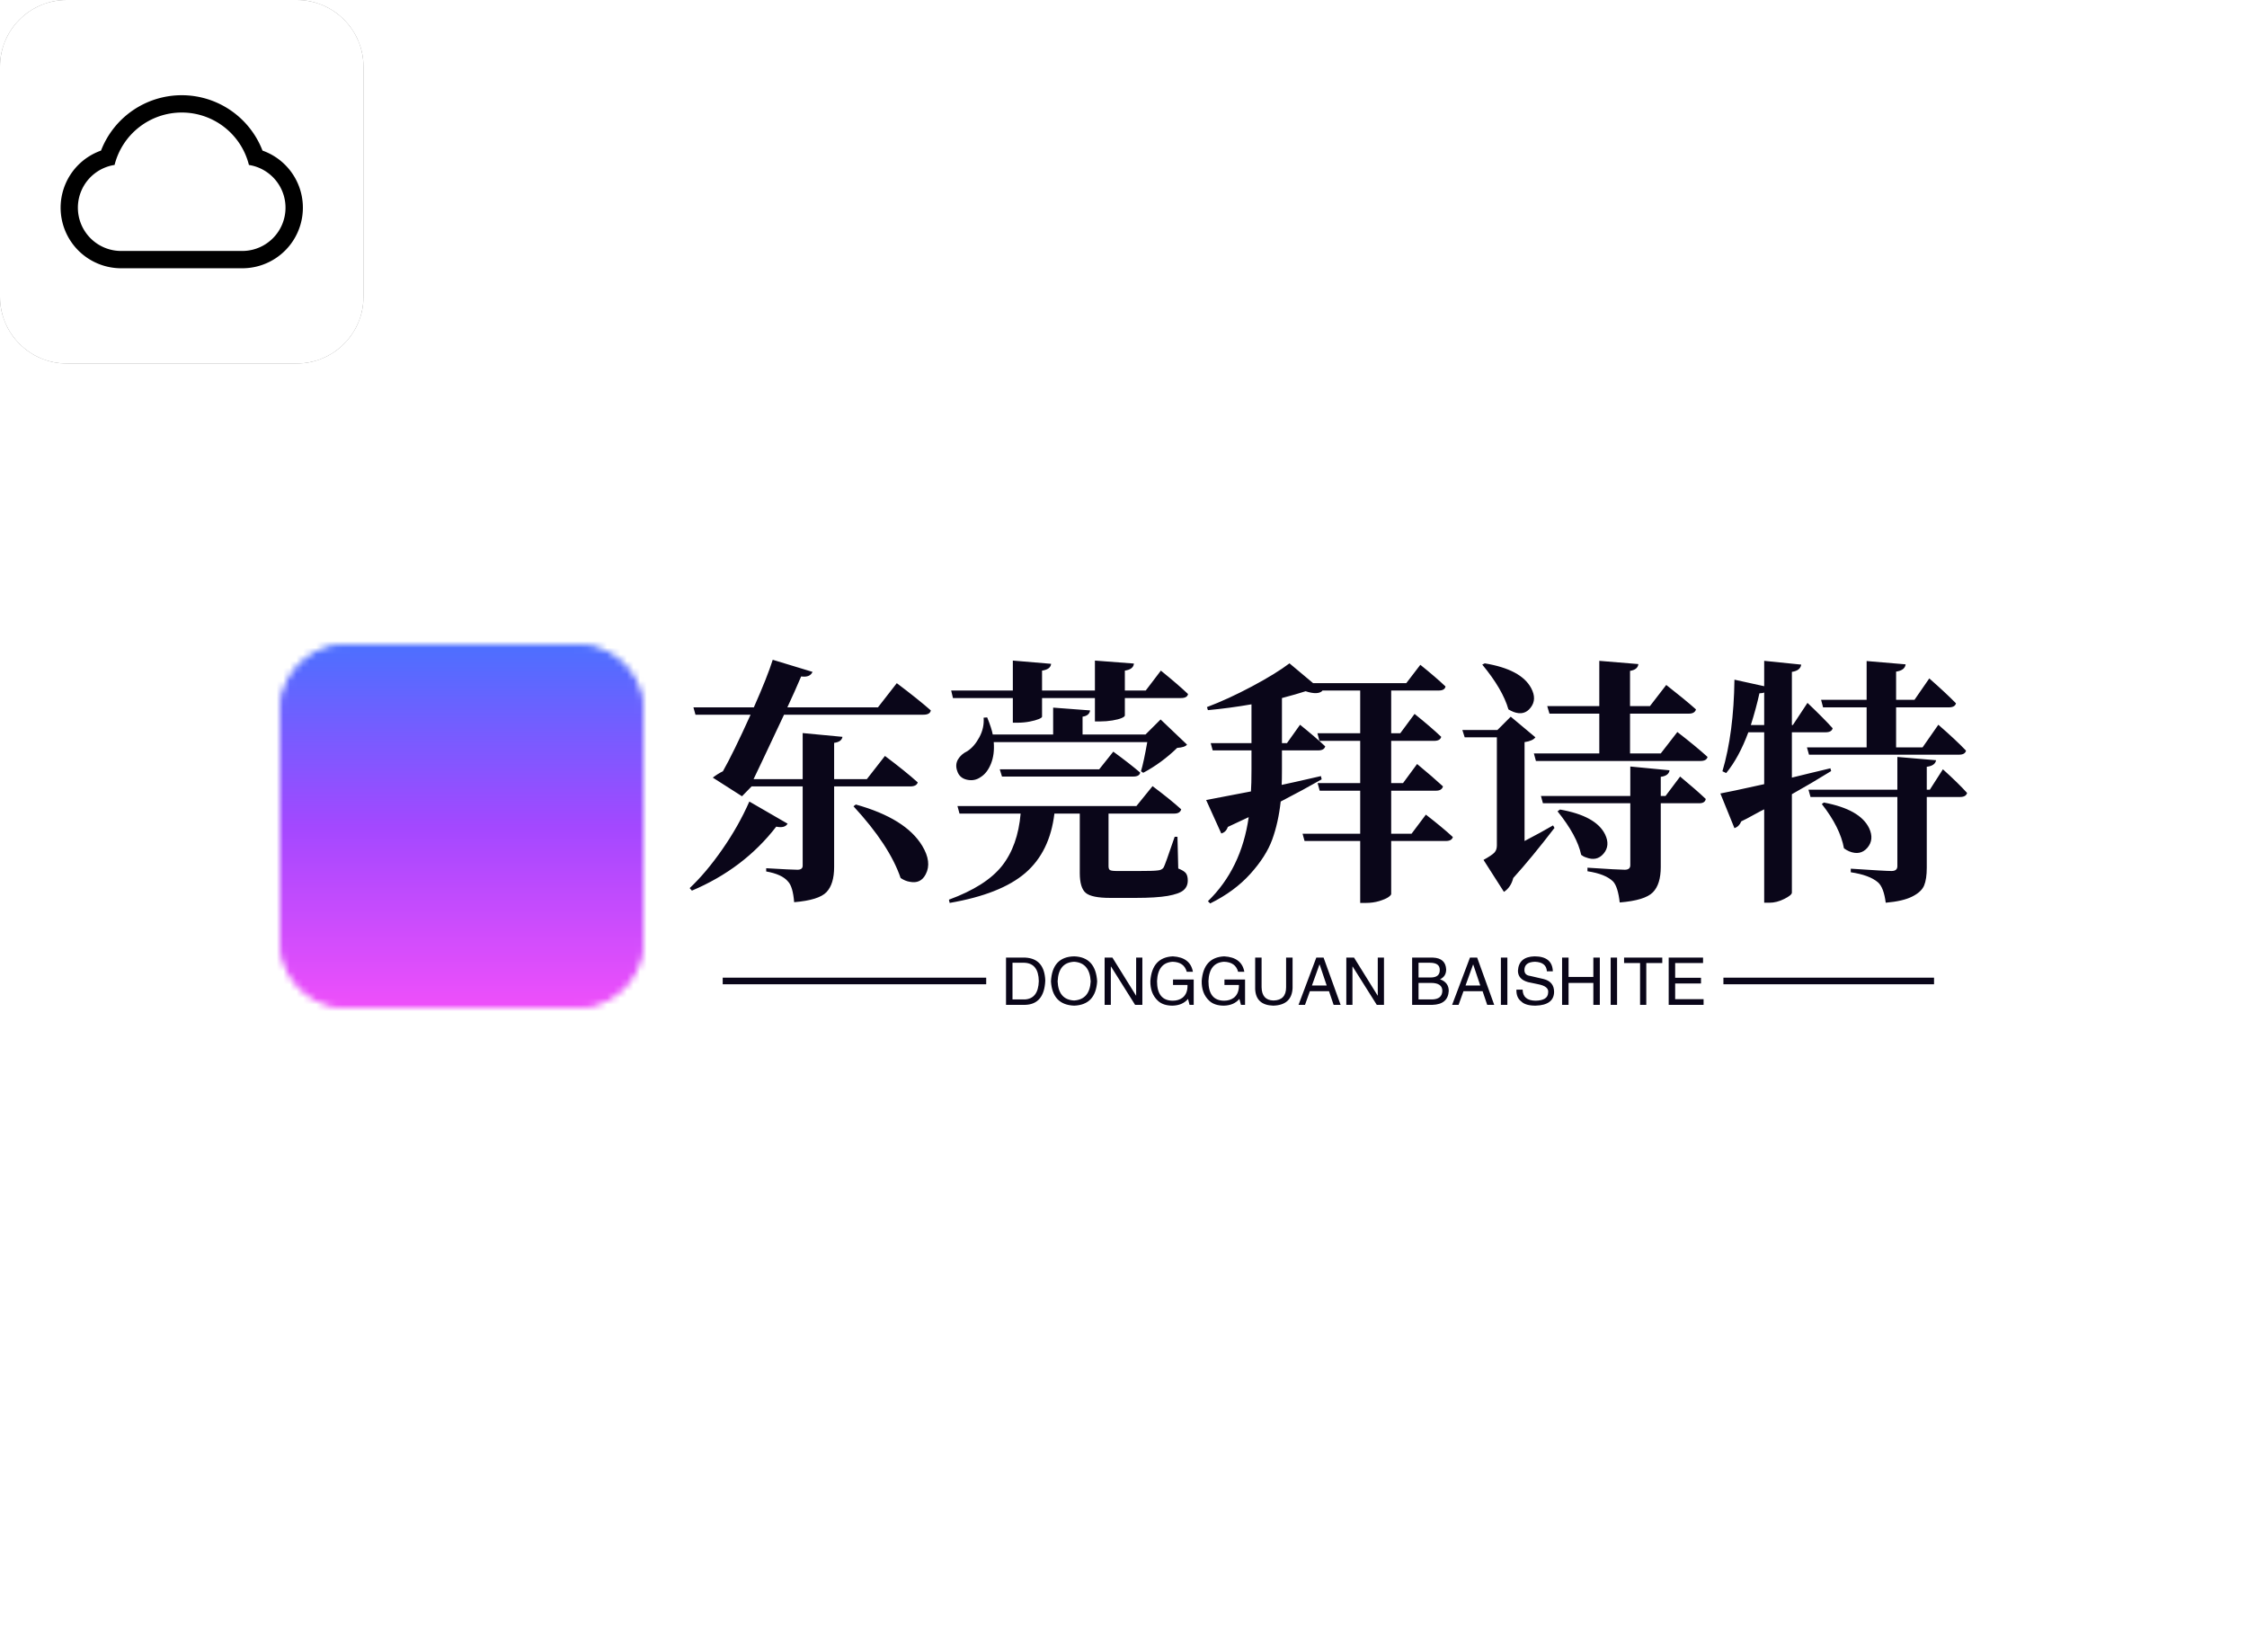 <svg data-v-0dd9719b="" version="1.0" xmlns="http://www.w3.org/2000/svg" xmlns:xlink="http://www.w3.org/1999/xlink" width="100%" height="100%" viewBox="0 0 340 250" preserveAspectRatio="xMidYMid meet" color-interpolation-filters="sRGB" style="margin: auto;"> <rect data-v-0dd9719b="" x="0" y="0" width="100%" height="100%" fill="#ffffff" fill-opacity="1" class="background"></rect> <rect data-v-0dd9719b="" x="0" y="0" width="100%" height="100%" fill="url(#watermark)" fill-opacity="1" class="watermarklayer"></rect> <g data-v-0dd9719b="" fill="#0a0619" class="icon-text-wrapper icon-svg-group iconsvg" transform="translate(42.355,97.5)"><g fill="#FFFFFF" class="iconsvg-imagesvg icon_container" transform="translate(0,0)" mask="url(#be56f4f6-5a42-4c70-a351-55e8e86dc02d)"><rect fill="#0a0619" fill-opacity="0" stroke-width="2" x="0" y="0" width="55" height="55" class="image-rect"></rect> <svg viewBox="0 0 60 60" x="0" y="0" width="55" height="55" class="image-svg-svg bn" style="overflow: visible;"><g hollow-target="iconBnFill" mask="url(#5b317657-a444-4794-bd0c-ab3d6cfed2cf)"><g><svg fill="#000000" xmlns="http://www.w3.org/2000/svg" xmlns:xlink="http://www.w3.org/1999/xlink" xmlns:sketch="http://www.bohemiancoding.com/sketch/ns" viewBox="0 0 60 60" version="1.1" x="0" y="0" style="overflow: visible;" width="60" height="60" filtersec="colorsf8476478" filter="url(#aVSrXQy3Z3S9pF1xo-wOq)"><g transform="scale(1, 1) skewX(0)"><title>96 - Rounded (Solid)</title><desc>Created with Sketch.</desc><g fill-rule="evenodd"><g fill="#000000"><path d="M49.001,0 L10.999,0 C4.934,0 0,4.934 0,10.999 L0,49.001 C0,55.066 4.934,60 10.999,60 L49.001,60 C55.065,60 60,55.066 60,49.001 L60,10.999 C60,4.934 55.065,0 49.001,0"></path></g></g></g><defs><filter id="aVSrXQy3Z3S9pF1xo-wOq"><feColorMatrix type="matrix" values="0 0 0 0 0.996  0 0 0 0 0.996  0 0 0 0 0.996  0 0 0 1 0"></feColorMatrix></filter></defs></svg></g> <g filter="url(#colors9792483039)"><svg xmlns="http://www.w3.org/2000/svg" viewBox="0 0 280.07 200" width="40" height="40" x="10" y="10" class="image-svg-icon"><g><path d="M140.05 0a100 100 0 0 1 93.32 64 70 70 0 0 1-23.32 136h-140A70 70 0 0 1 46.73 64a100 100 0 0 1 93.32-64zm0 20a80.07 80.07 0 0 0-77.64 60.58A50 50 0 0 0 70.05 180h140a50 50 0 0 0 7.64-99.4A80 80 0 0 0 140.05 20z"></path></g></svg></g></g><mask id="5b317657-a444-4794-bd0c-ab3d6cfed2cf"><g fill="white"><svg xmlns="http://www.w3.org/2000/svg" xmlns:xlink="http://www.w3.org/1999/xlink" xmlns:sketch="http://www.bohemiancoding.com/sketch/ns" viewBox="0 0 60 60" version="1.1" x="0" y="0" style="overflow: visible;" width="60" height="60" filtersec="colorsf8476478"><g transform="scale(1, 1) skewX(0)"><title>96 - Rounded (Solid)</title><desc>Created with Sketch.</desc><g fill-rule="evenodd"><g><path d="M49.001,0 L10.999,0 C4.934,0 0,4.934 0,10.999 L0,49.001 C0,55.066 4.934,60 10.999,60 L49.001,60 C55.065,60 60,55.066 60,49.001 L60,10.999 C60,4.934 55.065,0 49.001,0"></path></g></g></g><defs></defs></svg></g> <g fill="black"><svg xmlns="http://www.w3.org/2000/svg" viewBox="0 0 280.07 200" width="40" height="40" x="10" y="10" class="image-svg-icon"><g><path d="M140.05 0a100 100 0 0 1 93.32 64 70 70 0 0 1-23.32 136h-140A70 70 0 0 1 46.73 64a100 100 0 0 1 93.32-64zm0 20a80.07 80.07 0 0 0-77.64 60.58A50 50 0 0 0 70.05 180h140a50 50 0 0 0 7.64-99.4A80 80 0 0 0 140.05 20z"></path></g></svg></g></mask></svg> <defs><filter id="colors9792483039"><feColorMatrix type="matrix" values="0 0 0 0 0.996  0 0 0 0 0.996  0 0 0 0 0.996  0 0 0 1 0" class="icon-fecolormatrix"></feColorMatrix></filter> <filter id="colorsf8476478"><feColorMatrix type="matrix" values="0 0 0 0 0.996  0 0 0 0 0.996  0 0 0 0 0.996  0 0 0 1 0" class="icon-fecolormatrix"></feColorMatrix></filter> <filter id="colorsb9440463833"><feColorMatrix type="matrix" values="0 0 0 0 0  0 0 0 0 0  0 0 0 0 0  0 0 0 1 0" class="icon-fecolormatrix"></feColorMatrix></filter></defs><rect v-gra="id" width="67" height="67" transform="translate(-6, -6)" style="pointer-events:none;" fill="url(#n9RHGwkODDusBXR4AaTTx)"></rect></g> <g transform="translate(62,2.333)"><g data-gra="path-name" fill-rule="" class="tp-name iconsvg-namesvg" transform="translate(0,0)"><g transform="scale(1)"><g><path d="M10.02-11.84L10.02-11.84 15.81-8.49Q15.39-7.77 14.09-8.04L14.09-8.04Q9.18-1.68 1.33 1.64L1.33 1.64 0.99 1.26Q3.47-1.07 5.92-4.59 8.38-8.11 10.02-11.84ZM25.78-11.12L25.78-11.12 26.13-11.39Q33.67-9.29 36.18-5.14L36.18-5.14Q37.67-2.67 36.71-0.84L36.71-0.84Q35.95 0.65 34.28 0.3L34.28 0.3Q33.59 0.19 32.91-0.27L32.91-0.27Q31.23-5.22 25.78-11.12ZM15.77-26.09L29.48-26.09 32.33-29.75Q35.57-27.31 37.48-25.63L37.48-25.63Q37.36-24.98 36.37-24.98L36.37-24.98 15.27-24.98Q10.85-15.58 10.66-15.23L10.66-15.23 18.09-15.23 18.09-22.2 24.11-21.63Q23.99-20.87 22.85-20.72L22.85-20.72 22.85-15.23 27.8-15.23 30.54-18.74Q33.63-16.42 35.5-14.74L35.5-14.74Q35.34-14.13 34.35-14.13L34.35-14.13 22.85-14.13 22.85-1.94Q22.85 0.65 21.69 1.87 20.53 3.08 16.8 3.39L16.8 3.39Q16.61 1.03 15.88 0.27L15.88 0.27Q14.97-0.84 12.57-1.26L12.57-1.26 12.57-1.75Q16.45-1.52 17.29-1.52L17.29-1.52Q18.09-1.52 18.09-2.13L18.09-2.13 18.09-14.13 10.36-14.13 8.91-12.64 4.49-15.46Q5.22-16.03 6.02-16.42L6.02-16.42Q7.58-19.16 10.21-24.98L10.21-24.98 1.87-24.98 1.56-26.09 10.7-26.09Q12.76-30.74 13.56-33.29L13.56-33.29 19.58-31.46Q19.2-30.58 17.86-30.77L17.86-30.77Q16.91-28.53 15.77-26.09L15.77-26.09ZM49.89-23.77L49.89-27.5 40.83-27.5 40.56-28.64 49.89-28.64 49.89-33.17 55.68-32.68Q55.61-31.84 54.31-31.65L54.31-31.65 54.31-28.64 62.31-28.64 62.31-33.17 68.21-32.72Q68.14-31.84 66.84-31.65L66.84-31.65 66.84-28.64 70-28.64 72.29-31.65Q74.88-29.55 76.4-28.11L76.4-28.11Q76.29-27.5 75.33-27.5L75.33-27.5 66.84-27.5 66.84-24.87Q66.84-24.68 66.35-24.47 65.85-24.26 64.96-24.11 64.06-23.96 63.07-23.96L63.07-23.96 62.31-23.96 62.31-27.5 54.31-27.5 54.31-24.68Q54.31-24.53 53.82-24.32 53.32-24.11 52.44-23.94 51.57-23.77 50.62-23.77L50.62-23.77 49.89-23.77ZM69.62-16.19L69.62-16.19 69.28-16.42Q69.7-17.82 70.23-20.83L70.23-20.83 47-20.83Q47.15-18.97 46.58-17.56 46.01-16.15 45.02-15.54L45.02-15.54Q44.1-14.89 42.96-15.14 41.82-15.39 41.48-16.45L41.48-16.45Q41.13-17.41 41.59-18.21 42.05-19 43-19.46L43-19.46Q44.07-20.15 44.83-21.58 45.59-23 45.47-24.53L45.47-24.53 46.01-24.57Q46.69-22.89 46.85-21.98L46.85-21.98 55.99-21.98 55.99-26.05 61.58-25.63Q61.47-24.83 60.44-24.68L60.44-24.68 60.44-21.98 69.96-21.98 72.25-24.26 76.25-20.45Q75.91-20.03 74.76-19.96L74.76-19.96Q72.4-17.67 69.62-16.19ZM48.25-15.62L47.91-16.72 62.96-16.72 65.09-19.39Q67.6-17.56 69.16-16.22L69.16-16.22Q69.05-15.62 68.1-15.62L68.1-15.62 48.25-15.62ZM74.38-6.51L74.8-6.51 74.92-1.71Q75.79-1.37 76.08-0.99 76.36-0.61 76.36 0.11L76.36 0.11Q76.36 1.03 75.71 1.58 75.07 2.13 73.32 2.44 71.56 2.74 68.48 2.74L68.48 2.74 64.63 2.74Q61.81 2.74 60.92 1.98 60.02 1.22 60.02-1.03L60.02-1.03 60.02-10.02 56.18-10.02Q55.49-4.23 51.78-1.03 48.06 2.17 40.33 3.5L40.33 3.5 40.22 3.01Q45.82 0.95 48.24-2.09 50.65-5.14 51.07-10.02L51.07-10.02 41.82-10.02 41.51-11.16 68.59-11.16 71.03-14.17Q73.73-12.15 75.37-10.66L75.37-10.66Q75.18-10.02 74.34-10.02L74.34-10.02 64.37-10.02 64.37-2.06Q64.37-1.6 64.59-1.47 64.82-1.33 65.66-1.33L65.66-1.33 68.94-1.33Q71.22-1.33 71.75-1.41L71.75-1.41Q72.44-1.45 72.71-1.87L72.71-1.87Q72.9-2.17 74.38-6.51L74.38-6.51ZM107.14-6.97L110.22-6.97 112.39-9.86Q114.94-7.88 116.47-6.47L116.47-6.47Q116.31-5.87 115.4-5.87L115.4-5.87 107.14-5.87 107.14 2.17Q107.1 2.36 106.68 2.65 106.26 2.93 105.33 3.22 104.39 3.5 103.33 3.5L103.33 3.5 102.45 3.5 102.45-5.87 94.03-5.87 93.73-6.97 102.45-6.97 102.45-13.48 96.32-13.48 96.01-14.63 102.45-14.63 102.45-21.02 96.28-21.02 95.98-22.17 102.45-22.17 102.45-28.64 96.66-28.64 96.74-28.6Q96.05-27.92 94.19-28.53L94.19-28.53Q92.78-28.07 90.61-27.5L90.61-27.5 90.61-20.68 91.37-20.68 93.35-23.46Q95.75-21.52 97.16-20.19L97.16-20.19Q97-19.58 96.09-19.58L96.09-19.58 90.61-19.58 90.61-16.64Q90.61-15.12 90.57-14.36L90.57-14.36Q91.71-14.59 96.51-15.69L96.51-15.69 96.62-15.2Q93.88-13.63 90.42-11.84L90.42-11.84Q90.07-8.65 89.14-6.09 88.21-3.54 85.83-0.9 83.45 1.75 79.75 3.58L79.75 3.58 79.41 3.24Q84.47-1.68 85.58-9.48L85.58-9.48Q85.05-9.25 84-8.74 82.95-8.23 82.42-8L82.42-8Q82.15-7.2 81.43-7.01L81.43-7.01 79.14-12.07Q79.83-12.19 85.92-13.37L85.92-13.37Q86-14.47 86-16.64L86-16.64 86-19.58 80.13-19.58 79.83-20.68 86-20.68 86-26.55Q82.65-25.97 79.41-25.67L79.41-25.67 79.26-26.13Q82.49-27.35 86.09-29.27 89.69-31.19 91.75-32.75L91.75-32.75 95.33-29.75 109.42-29.75 111.55-32.53Q113.92-30.62 115.36-29.25L115.36-29.25Q115.25-28.64 114.33-28.64L114.33-28.64 107.14-28.64 107.14-22.17 108.51-22.17 110.68-25.1Q113.19-23.08 114.71-21.63L114.71-21.63Q114.56-21.02 113.61-21.02L113.61-21.02 107.14-21.02 107.14-14.63 108.93-14.63 111.06-17.52Q113.5-15.5 114.98-14.13L114.98-14.13Q114.79-13.48 113.92-13.48L113.92-13.48 107.14-13.48 107.14-6.97ZM120.92-32.56L120.92-32.56 121.3-32.75Q126.79-31.84 128.31-29.02L128.31-29.02Q129.23-27.31 128.24-26.05L128.24-26.05Q127.28-24.79 125.65-25.4L125.65-25.4Q125.26-25.56 124.88-25.78L124.88-25.78Q124.01-28.83 120.92-32.56ZM131.63-8.23L131.63-8.23 131.85-7.85Q128.43-3.39 125.61-0.27L125.61-0.27Q125.26 1.14 124.2 1.83L124.2 1.83 121.11-3.01Q122.41-3.73 122.77-4.13 123.13-4.53 123.13-5.18L123.13-5.18 123.13-21.56 118.26-21.56 117.91-22.66 123.21-22.66 125.23-24.68 128.96-21.56Q128.58-21.02 127.32-20.83L127.32-20.83 127.32-5.87Q129.87-7.2 131.63-8.23ZM132.31-10.36L132.31-10.36 132.69-10.63Q138.14-9.67 139.51-6.86L139.51-6.86Q140.31-5.18 139.28-3.96L139.28-3.96Q138.25-2.74 136.61-3.39L136.61-3.39Q136.23-3.5 135.89-3.77L135.89-3.77Q135.28-6.67 132.31-10.36ZM147.93-12.68L148.65-12.68 150.86-15.62Q153.26-13.63 154.74-12.23L154.74-12.23Q154.63-11.58 153.75-11.58L153.75-11.58 147.93-11.58 147.93-1.94Q147.93 0.69 146.73 1.9 145.53 3.12 141.72 3.43L141.72 3.43Q141.45 1.07 140.73 0.27L140.73 0.27Q139.58-0.88 136.84-1.29L136.84-1.29 136.84-1.83Q141.57-1.52 142.48-1.52L142.48-1.52Q143.32-1.52 143.32-2.21L143.32-2.21 143.32-11.58 130.1-11.58 129.8-12.68 143.32-12.68 143.32-17.14 149.26-16.57Q149.14-15.73 147.93-15.58L147.93-15.58 147.93-12.68ZM143.28-19.12L147.93-19.12 150.44-22.36Q153.3-20.15 155.01-18.59L155.01-18.59Q154.86-17.98 153.94-17.98L153.94-17.98 129.04-17.98 128.73-19.12 138.63-19.12 138.63-25.14 131.09-25.14 130.75-26.28 138.63-26.28 138.63-33.13 144.54-32.64Q144.46-31.8 143.28-31.61L143.28-31.61 143.28-26.28 146.29-26.28 148.76-29.48Q151.54-27.31 153.26-25.78L153.26-25.78Q153.07-25.14 152.19-25.14L152.19-25.14 143.28-25.14 143.28-19.12ZM179.08-26.09L172.49-26.09 172.19-27.23 179.08-27.23 179.08-33.1 184.98-32.6Q184.87-31.69 183.54-31.5L183.54-31.5 183.54-27.23 186.32-27.23 188.56-30.47Q191.12-28.22 192.6-26.7L192.6-26.7Q192.45-26.09 191.5-26.09L191.5-26.09 183.54-26.09 183.54-20.03 187.54-20.03 189.93-23.46Q192.6-21.14 194.12-19.54L194.12-19.54Q193.97-18.93 193.06-18.93L193.06-18.93 170.36-18.93 170.05-20.03 179.08-20.03 179.08-26.09ZM161.56-23.42L161.56-23.42 163.58-23.42 163.58-28.34Q163.31-28.22 162.86-28.22L162.86-28.22Q162.36-25.94 161.56-23.42ZM173.6-16.87L173.6-16.87 173.71-16.45Q170.7-14.59 167.77-12.95L167.77-12.95 167.77 1.94Q167.77 2.32 166.63 2.89 165.48 3.47 164.38 3.47L164.38 3.47 163.58 3.47 163.58-10.66Q163.24-10.51 162.04-9.85 160.84-9.18 160.11-8.84L160.11-8.84Q159.81-8.07 159.08-7.81L159.08-7.81 156.95-13.06Q158.25-13.29 163.58-14.47L163.58-14.47 163.58-22.32 161.18-22.32Q159.77-18.51 157.83-16.15L157.83-16.15 157.26-16.42Q158.97-22.2 159.08-30.28L159.08-30.28 163.58-29.29 163.58-33.13 169.18-32.56Q169.06-31.65 167.77-31.46L167.77-31.46 167.77-23.42 167.92-23.42 170.13-26.77Q172.57-24.45 173.94-22.93L173.94-22.93Q173.79-22.32 172.87-22.32L172.87-22.32 167.77-22.32 167.77-15.46Q168.34-15.62 170.42-16.11 172.49-16.61 173.6-16.87ZM172.3-11.46L172.3-11.46 172.61-11.69Q178.09-10.66 179.46-7.81L179.46-7.81Q180.26-6.09 179.19-4.84L179.19-4.84Q178.13-3.62 176.45-4.3L176.45-4.3Q176.07-4.46 175.65-4.76L175.65-4.76Q175.08-7.92 172.3-11.46ZM188.18-13.63L188.64-13.63 190.62-16.72Q192.98-14.59 194.28-13.14L194.28-13.14Q194.12-12.53 193.21-12.53L193.21-12.53 188.18-12.53 188.18-1.83Q188.18-0.11 187.78 0.86 187.38 1.83 185.99 2.53 184.6 3.24 181.97 3.47L181.97 3.47Q181.67 1.14 180.79 0.38L180.79 0.38Q179.5-0.72 176.68-1.14L176.68-1.14 176.68-1.68Q181.9-1.33 182.85-1.33L182.85-1.33Q183.73-1.33 183.73-2.06L183.73-2.06 183.73-12.53 170.59-12.53 170.28-13.63 183.73-13.63 183.73-18.59 189.59-18.09Q189.44-17.25 188.18-17.1L188.18-17.1 188.18-13.63Z" transform="translate(-0.99, 33.29)"></path></g> <!----> <!----> <!----> <!----> <!----> <!----> <!----></g></g> <g data-gra="path-slogan" fill-rule="" class="tp-slogan iconsvg-slogansvg" fill="#0a0619" transform="translate(5,44.87)"><rect x="0" height="1" y="3.23" width="39.87"></rect> <rect height="1" y="3.23" width="31.87" x="151.42"></rect> <g transform="translate(42.87,0)"><g transform="scale(1)"><path d="M3.67 0L0.78 0L0.78-7.15L3.71-7.15Q6.60-6.99 6.72-3.67L6.72-3.67Q6.56-0.08 3.67 0L3.67 0ZM3.55-6.37L1.76-6.37L1.76-0.82L3.63-0.82Q5.66-0.94 5.74-3.59L5.74-3.59Q5.70-6.29 3.55-6.37L3.55-6.37ZM13.59-3.55L13.59-3.55Q13.44-6.37 11.09-6.52L11.09-6.52Q8.71-6.41 8.59-3.55L8.59-3.55Q8.71-0.78 11.09-0.66L11.09-0.66Q13.44-0.82 13.59-3.55ZM14.57-3.55L14.57-3.55Q14.34 0 11.09 0.12L11.09 0.12Q7.81 0 7.58-3.55L7.58-3.55Q7.77-7.27 11.09-7.34L11.09-7.34Q14.34-7.23 14.57-3.55ZM16.88-7.15L20.47-1.37L20.47-7.15L21.41-7.15L21.41 0L20.31 0L16.68-5.78L16.64-5.78L16.64 0L15.70 0L15.70-7.15L16.88-7.15ZM28.24-3.01L26.05-3.01L26.05-3.83L29.18-3.83L29.18 0L28.55 0L28.32-0.90Q27.50 0.08 25.98 0.12L25.98 0.12Q24.53 0.12 23.75-0.63L23.75-0.63Q22.58-1.72 22.62-3.63L22.62-3.63Q22.89-7.19 26.02-7.34L26.02-7.34Q28.67-7.19 29.06-5L29.06-5L28.13-5Q27.73-6.48 25.98-6.52L25.98-6.52Q23.75-6.37 23.63-3.59L23.63-3.59Q23.63-0.63 26.02-0.63L26.02-0.63Q26.88-0.63 27.50-1.09L27.50-1.09Q28.28-1.72 28.24-3.01L28.24-3.01ZM36.02-3.01L33.83-3.01L33.83-3.83L36.95-3.83L36.95 0L36.33 0L36.09-0.90Q35.27 0.08 33.75 0.12L33.75 0.12Q32.30 0.12 31.52-0.63L31.52-0.63Q30.35-1.72 30.39-3.63L30.39-3.63Q30.66-7.19 33.79-7.34L33.79-7.34Q36.45-7.19 36.84-5L36.84-5L35.90-5Q35.51-6.48 33.75-6.52L33.75-6.52Q31.52-6.37 31.41-3.59L31.41-3.59Q31.41-0.63 33.79-0.63L33.79-0.63Q34.65-0.63 35.27-1.09L35.27-1.09Q36.05-1.72 36.02-3.01L36.02-3.01ZM43.16-2.66L43.16-7.15L44.14-7.15L44.14-2.54Q44.02 0.04 41.21 0.12L41.21 0.12Q38.59 0.04 38.48-2.38L38.48-2.38L38.48-7.15L39.45-7.15L39.45-2.66Q39.49-0.70 41.25-0.66L41.25-0.66Q43.16-0.70 43.16-2.66L43.16-2.66ZM50.35 0L49.65-2.07L46.76-2.07L46.02 0L45.04 0L47.73-7.15L48.83-7.15L51.41 0L50.35 0ZM48.20-6.09L47.07-2.93L49.30-2.93L48.24-6.09L48.20-6.09ZM53.44-7.15L57.03-1.37L57.03-7.15L57.97-7.15L57.97 0L56.88 0L53.24-5.78L53.20-5.78L53.20 0L52.27 0L52.27-7.15L53.44-7.15ZM64.92-6.37L63.20-6.37L63.20-4.14L64.92-4.14Q66.45-4.10 66.41-5.31L66.41-5.31Q66.41-6.37 64.92-6.37L64.92-6.37ZM65.31 0L62.23 0L62.23-7.15L65.39-7.15Q67.30-7.07 67.38-5.35L67.38-5.35Q67.38-4.30 66.45-3.87L66.45-3.87Q67.77-3.40 67.77-2.11L67.77-2.11Q67.66-0.08 65.31 0L65.31 0ZM65.08-3.32L63.20-3.32L63.20-0.82L65.27-0.82Q66.76-0.86 66.80-2.11L66.80-2.11Q66.80-3.32 65.08-3.32L65.08-3.32ZM73.59 0L72.89-2.07L70-2.07L69.26 0L68.28 0L70.98-7.15L72.07-7.15L74.65 0L73.59 0ZM71.45-6.09L70.31-2.93L72.54-2.93L71.48-6.09L71.45-6.09ZM75.66-7.15L76.64-7.15L76.64 0L75.66 0L75.66-7.15ZM83.52-5.08L83.52-5.08L82.62-5.08Q82.54-6.45 80.82-6.52L80.82-6.52Q79.22-6.48 79.22-5.27L79.22-5.27Q79.22-4.49 80.08-4.38L80.08-4.38L82.11-3.91Q83.71-3.52 83.71-1.95L83.71-1.95Q83.67 0.04 80.90 0.12L80.90 0.12Q79.38 0.12 78.75-0.51L78.75-0.51Q77.97-1.09 78.01-2.30L78.01-2.30L78.95-2.30Q78.98-0.66 80.90-0.63L80.90-0.63Q82.77-0.66 82.81-1.84L82.81-1.84Q82.97-2.81 81.25-3.13L81.25-3.13L79.77-3.44Q78.24-3.87 78.24-5.16L78.24-5.16Q78.36-7.27 80.74-7.34L80.74-7.34Q83.44-7.34 83.52-5.08ZM85.90-4.22L89.65-4.22L89.65-7.15L90.63-7.15L90.63 0L89.65 0L89.65-3.32L85.90-3.32L85.90 0L84.92 0L84.92-7.15L85.90-7.15L85.90-4.22ZM92.27-7.15L93.24-7.15L93.24 0L92.27 0L92.27-7.15ZM96.72-6.33L94.30-6.33L94.30-7.15L100.08-7.15L100.08-6.33L97.66-6.33L97.66 0L96.72 0L96.72-6.33ZM102.03-0.86L106.33-0.86L106.33 0L101.05 0L101.05-7.15L106.25-7.15L106.25-6.33L102.03-6.33L102.03-4.10L105.94-4.10L105.94-3.24L102.03-3.24L102.03-0.86Z" transform="translate(-0.781, 7.344)"></path></g></g></g></g></g><defs v-gra="od"></defs><defs v-gra="id"><filter id="6d73531c-6cb6-4a01-ba5f-f0cc33c24e49" filterUnits="userSpaceOnUse"><feColorMatrix type="matrix" values="0 0 0 0 0.996  0 0 0 0 0.996  0 0 0 0 0.996  0 0 0 1 0"></feColorMatrix></filter><linearGradient x1="0" y1="1" x2="0" y2="0" id="n9RHGwkODDusBXR4AaTTx"><stop offset="0%" stop-color="#ff51f9"></stop><stop offset="50%" stop-color="#a348ff"></stop><stop offset="100%" stop-color="#3978ff"></stop></linearGradient><filter id="42443b3f1de60f6b6fd3b6a9844b4764" filterUnits="objectBoundingBox"><feColorMatrix type="matrix" values="0 0 0 0 0.996  0 0 0 0 0.996  0 0 0 0 0.996  0 0 0 1 0"></feColorMatrix></filter></defs><mask v-gra="im" id="be56f4f6-5a42-4c70-a351-55e8e86dc02d"><g fill="#FFFFFF" class="iconsvg-imagesvg icon_container" filter="url(#6d73531c-6cb6-4a01-ba5f-f0cc33c24e49)"><rect fill="#0a0619" fill-opacity="0" stroke-width="2" x="0" y="0" width="55" height="55" class="image-rect"></rect> <svg viewBox="0 0 60 60" x="0" y="0" width="55" height="55" class="image-svg-svg bn" style="overflow: visible;"><g hollow-target="iconBnFill" mask="url(#5b317657-a444-4794-bd0c-ab3d6cfed2cf)"><g><svg fill="#000000" xmlns="http://www.w3.org/2000/svg" xmlns:xlink="http://www.w3.org/1999/xlink" xmlns:sketch="http://www.bohemiancoding.com/sketch/ns" viewBox="0 0 60 60" version="1.1" x="0" y="0" style="overflow: visible;" width="60" height="60" filtersec="colorsf8476478"><g transform="scale(1, 1) skewX(0)"><title>96 - Rounded (Solid)</title><desc>Created with Sketch.</desc><g fill-rule="evenodd"><g fill="#000000"><path d="M49.001,0 L10.999,0 C4.934,0 0,4.934 0,10.999 L0,49.001 C0,55.066 4.934,60 10.999,60 L49.001,60 C55.065,60 60,55.066 60,49.001 L60,10.999 C60,4.934 55.065,0 49.001,0"></path></g></g></g><defs><filter id="aVSrXQy3Z3S9pF1xo-wOq"><feColorMatrix type="matrix" values="0 0 0 0 0.996  0 0 0 0 0.996  0 0 0 0 0.996  0 0 0 1 0"></feColorMatrix></filter></defs></svg></g> <g><svg xmlns="http://www.w3.org/2000/svg" viewBox="0 0 280.07 200" width="40" height="40" x="10" y="10" class="image-svg-icon"><g><path d="M140.05 0a100 100 0 0 1 93.32 64 70 70 0 0 1-23.32 136h-140A70 70 0 0 1 46.73 64a100 100 0 0 1 93.32-64zm0 20a80.07 80.07 0 0 0-77.64 60.58A50 50 0 0 0 70.05 180h140a50 50 0 0 0 7.64-99.4A80 80 0 0 0 140.05 20z"></path></g></svg></g></g><mask id="5b317657-a444-4794-bd0c-ab3d6cfed2cf"><g fill="white"><svg xmlns="http://www.w3.org/2000/svg" xmlns:xlink="http://www.w3.org/1999/xlink" xmlns:sketch="http://www.bohemiancoding.com/sketch/ns" viewBox="0 0 60 60" version="1.1" x="0" y="0" style="overflow: visible;" width="60" height="60" filtersec="colorsf8476478"><g transform="scale(1, 1) skewX(0)"><title>96 - Rounded (Solid)</title><desc>Created with Sketch.</desc><g fill-rule="evenodd"><g><path d="M49.001,0 L10.999,0 C4.934,0 0,4.934 0,10.999 L0,49.001 C0,55.066 4.934,60 10.999,60 L49.001,60 C55.065,60 60,55.066 60,49.001 L60,10.999 C60,4.934 55.065,0 49.001,0"></path></g></g></g><defs></defs></svg></g> <g fill="black"><svg xmlns="http://www.w3.org/2000/svg" viewBox="0 0 280.07 200" width="40" height="40" x="10" y="10" class="image-svg-icon"><g><path d="M140.05 0a100 100 0 0 1 93.32 64 70 70 0 0 1-23.32 136h-140A70 70 0 0 1 46.73 64a100 100 0 0 1 93.32-64zm0 20a80.07 80.07 0 0 0-77.64 60.58A50 50 0 0 0 70.05 180h140a50 50 0 0 0 7.64-99.4A80 80 0 0 0 140.05 20z"></path></g></svg></g></mask></svg> <defs><filter id="colors9792483039"><feColorMatrix type="matrix" values="0 0 0 0 0.996  0 0 0 0 0.996  0 0 0 0 0.996  0 0 0 1 0" class="icon-fecolormatrix"></feColorMatrix></filter> <filter id="colorsf8476478"><feColorMatrix type="matrix" values="0 0 0 0 0.996  0 0 0 0 0.996  0 0 0 0 0.996  0 0 0 1 0" class="icon-fecolormatrix"></feColorMatrix></filter> <filter id="colorsb9440463833"><feColorMatrix type="matrix" values="0 0 0 0 0  0 0 0 0 0  0 0 0 0 0  0 0 0 1 0" class="icon-fecolormatrix"></feColorMatrix></filter></defs></g></mask></svg>
